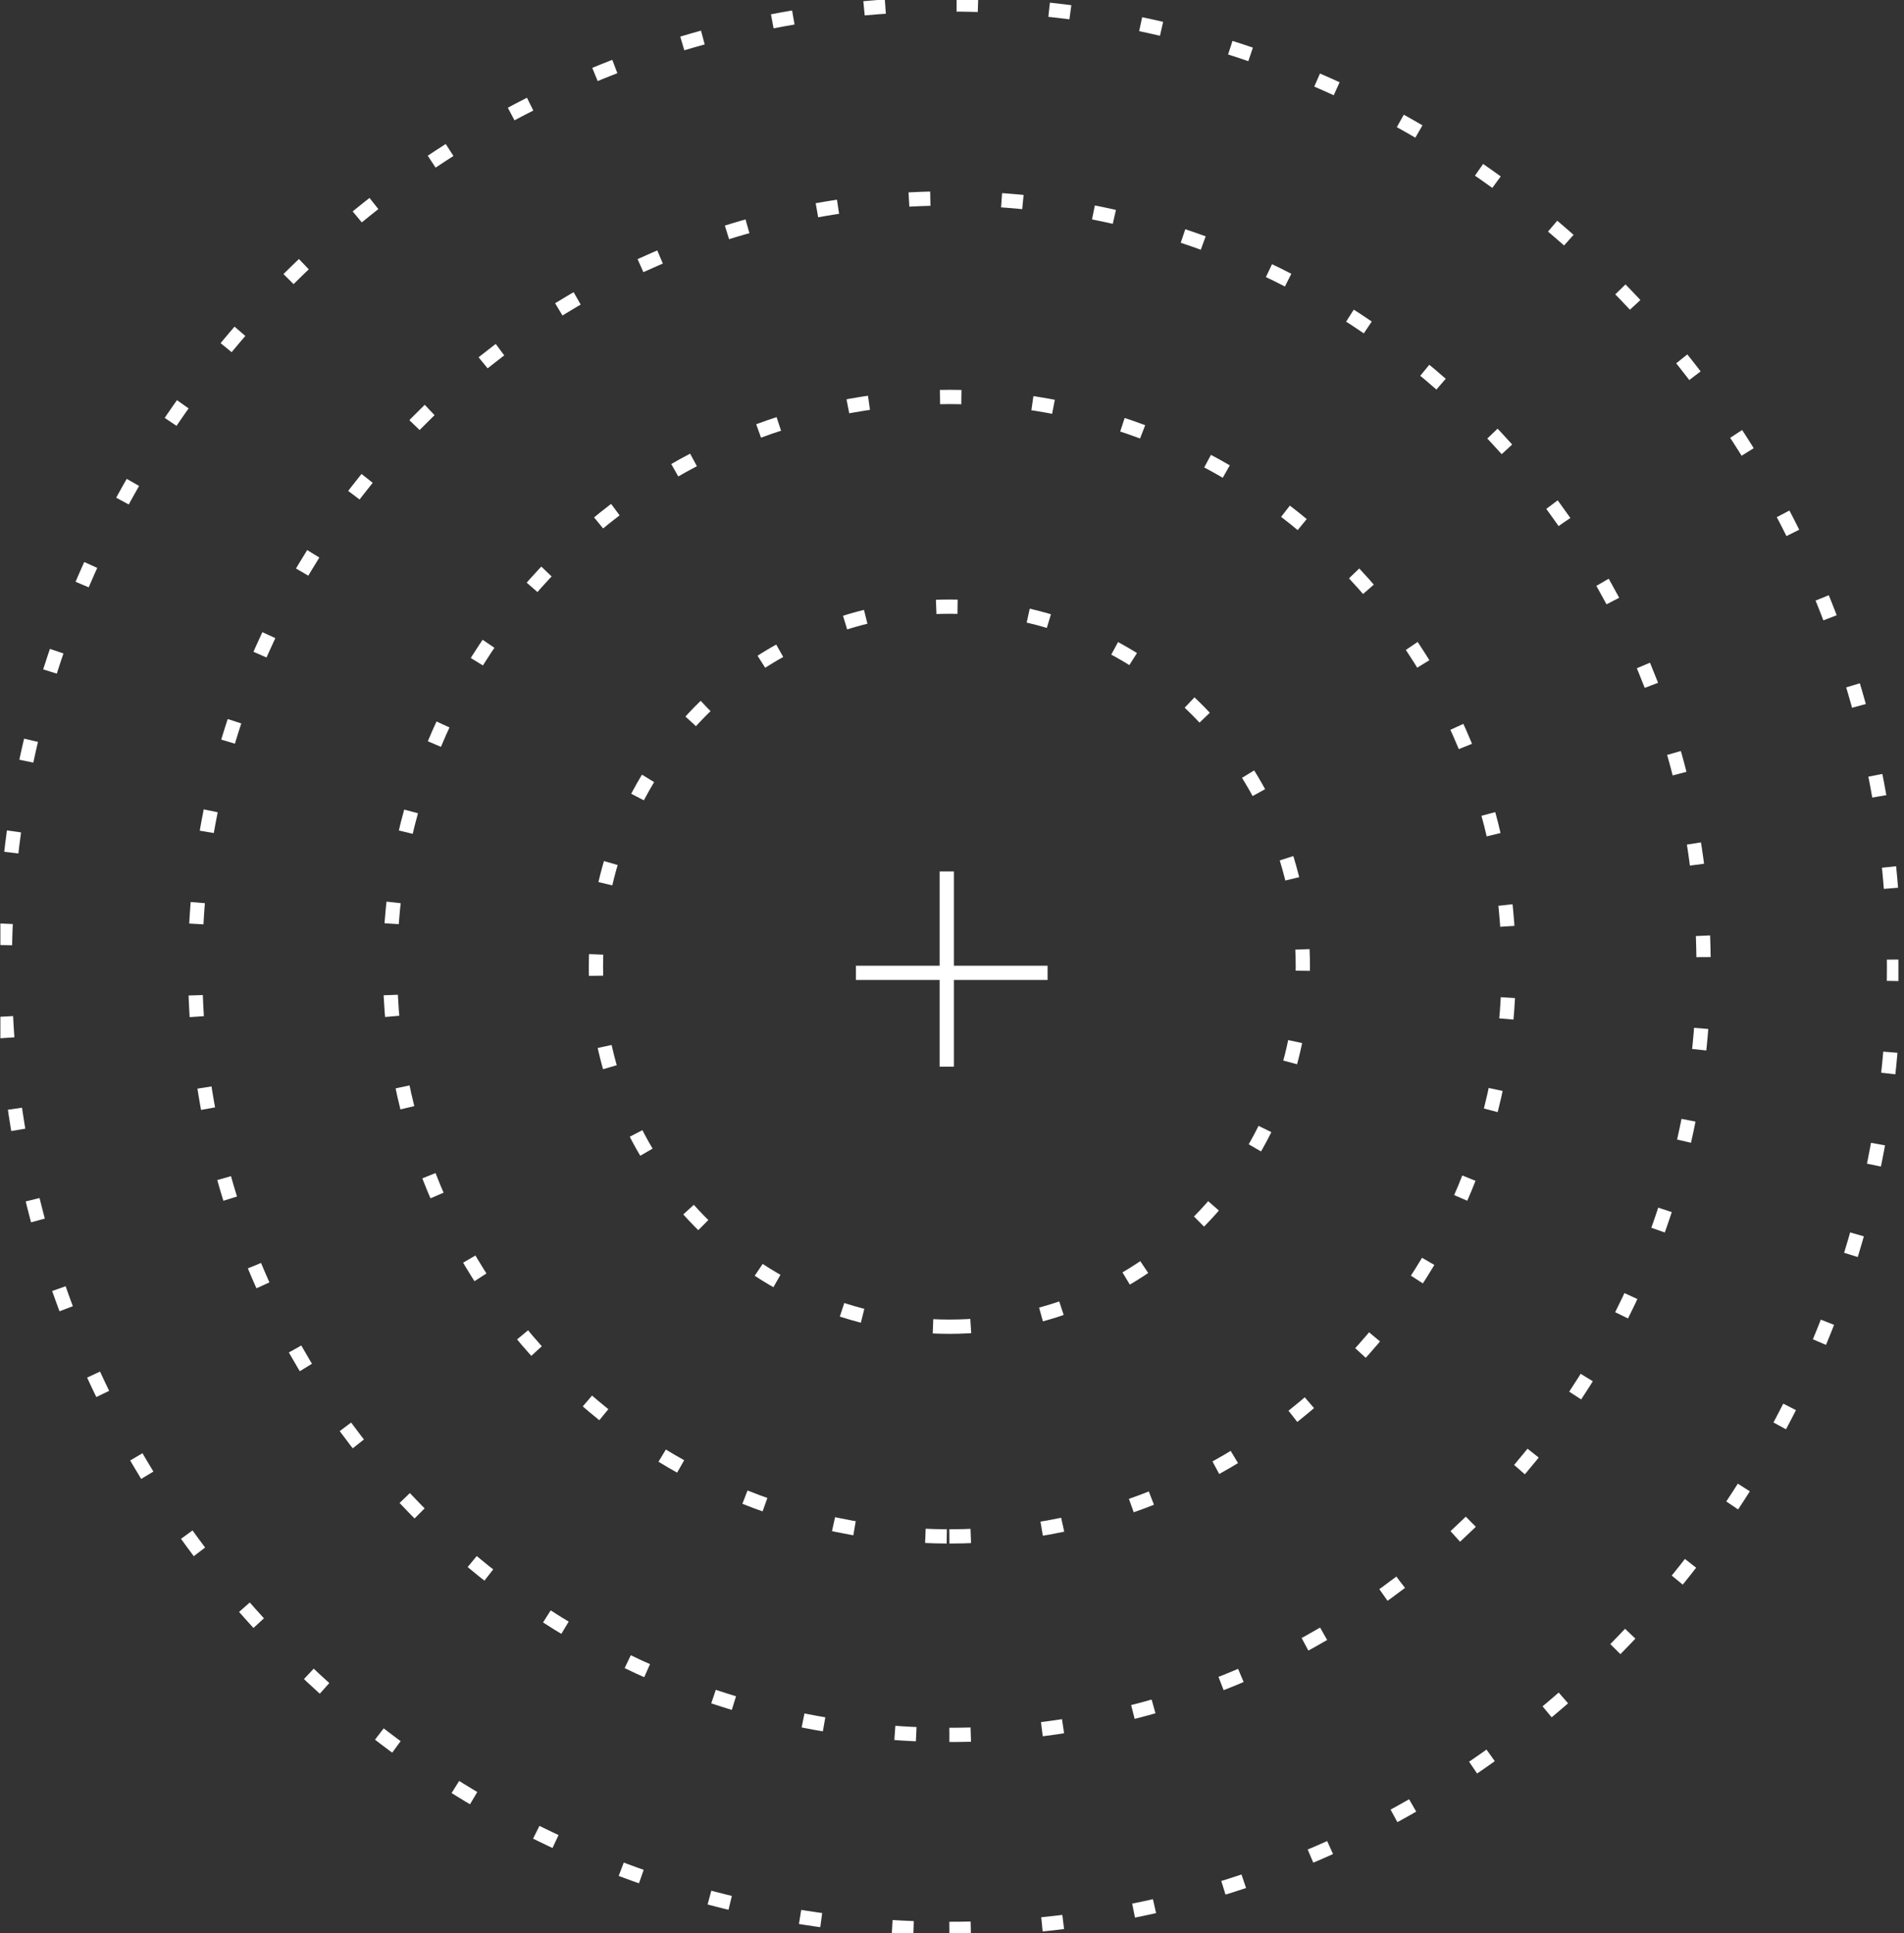 <svg width="267" height="271" viewBox="0 0 267 271" fill="none" xmlns="http://www.w3.org/2000/svg">
<rect x="0" y="0" width="267" height="271" fill="#333333" stroke="none"/>
<g clip-path="url(#clip0_1_277)">
<path d="M133.134 270.378C206.295 270.378 265.604 209.991 265.604 135.5C265.604 61.009 206.295 0.622 133.134 0.622C59.973 0.622 0.664 61.009 0.664 135.5C0.664 209.991 59.973 270.378 133.134 270.378Z" stroke="white" stroke-width="2" stroke-dasharray="3 10"/>
<path d="M133.134 243.184C191.544 243.184 238.895 194.972 238.895 135.5C238.895 76.028 191.544 27.816 133.134 27.816C74.724 27.816 27.373 76.028 27.373 135.5C27.373 194.972 74.724 243.184 133.134 243.184Z" stroke="white" stroke-width="2" stroke-dasharray="3 10"/>
<path d="M133.134 215.361C176.453 215.361 211.569 179.606 211.569 135.5C211.569 91.394 176.453 55.639 133.134 55.639C89.816 55.639 54.7 91.394 54.7 135.5C54.7 179.606 89.816 215.361 133.134 215.361Z" stroke="white" stroke-width="2" stroke-dasharray="3 10"/>
<path d="M133.133 185.966C160.507 185.966 182.698 163.372 182.698 135.5C182.698 107.628 160.507 85.034 133.133 85.034C105.759 85.034 83.569 107.628 83.569 135.5C83.569 163.372 105.759 185.966 133.133 185.966Z" stroke="white" stroke-width="2" stroke-dasharray="3 10"/>
<path d="M146.903 136.367H120.024" stroke="white" stroke-width="2"/>
<path d="M132.766 149.517V122.15" stroke="white" stroke-width="2"/>
</g>
<defs>
<clipPath id="clip0_1_277">
<rect width="266.161" height="271" fill="white" transform="translate(0.054)"/>
</clipPath>
</defs>
</svg>
